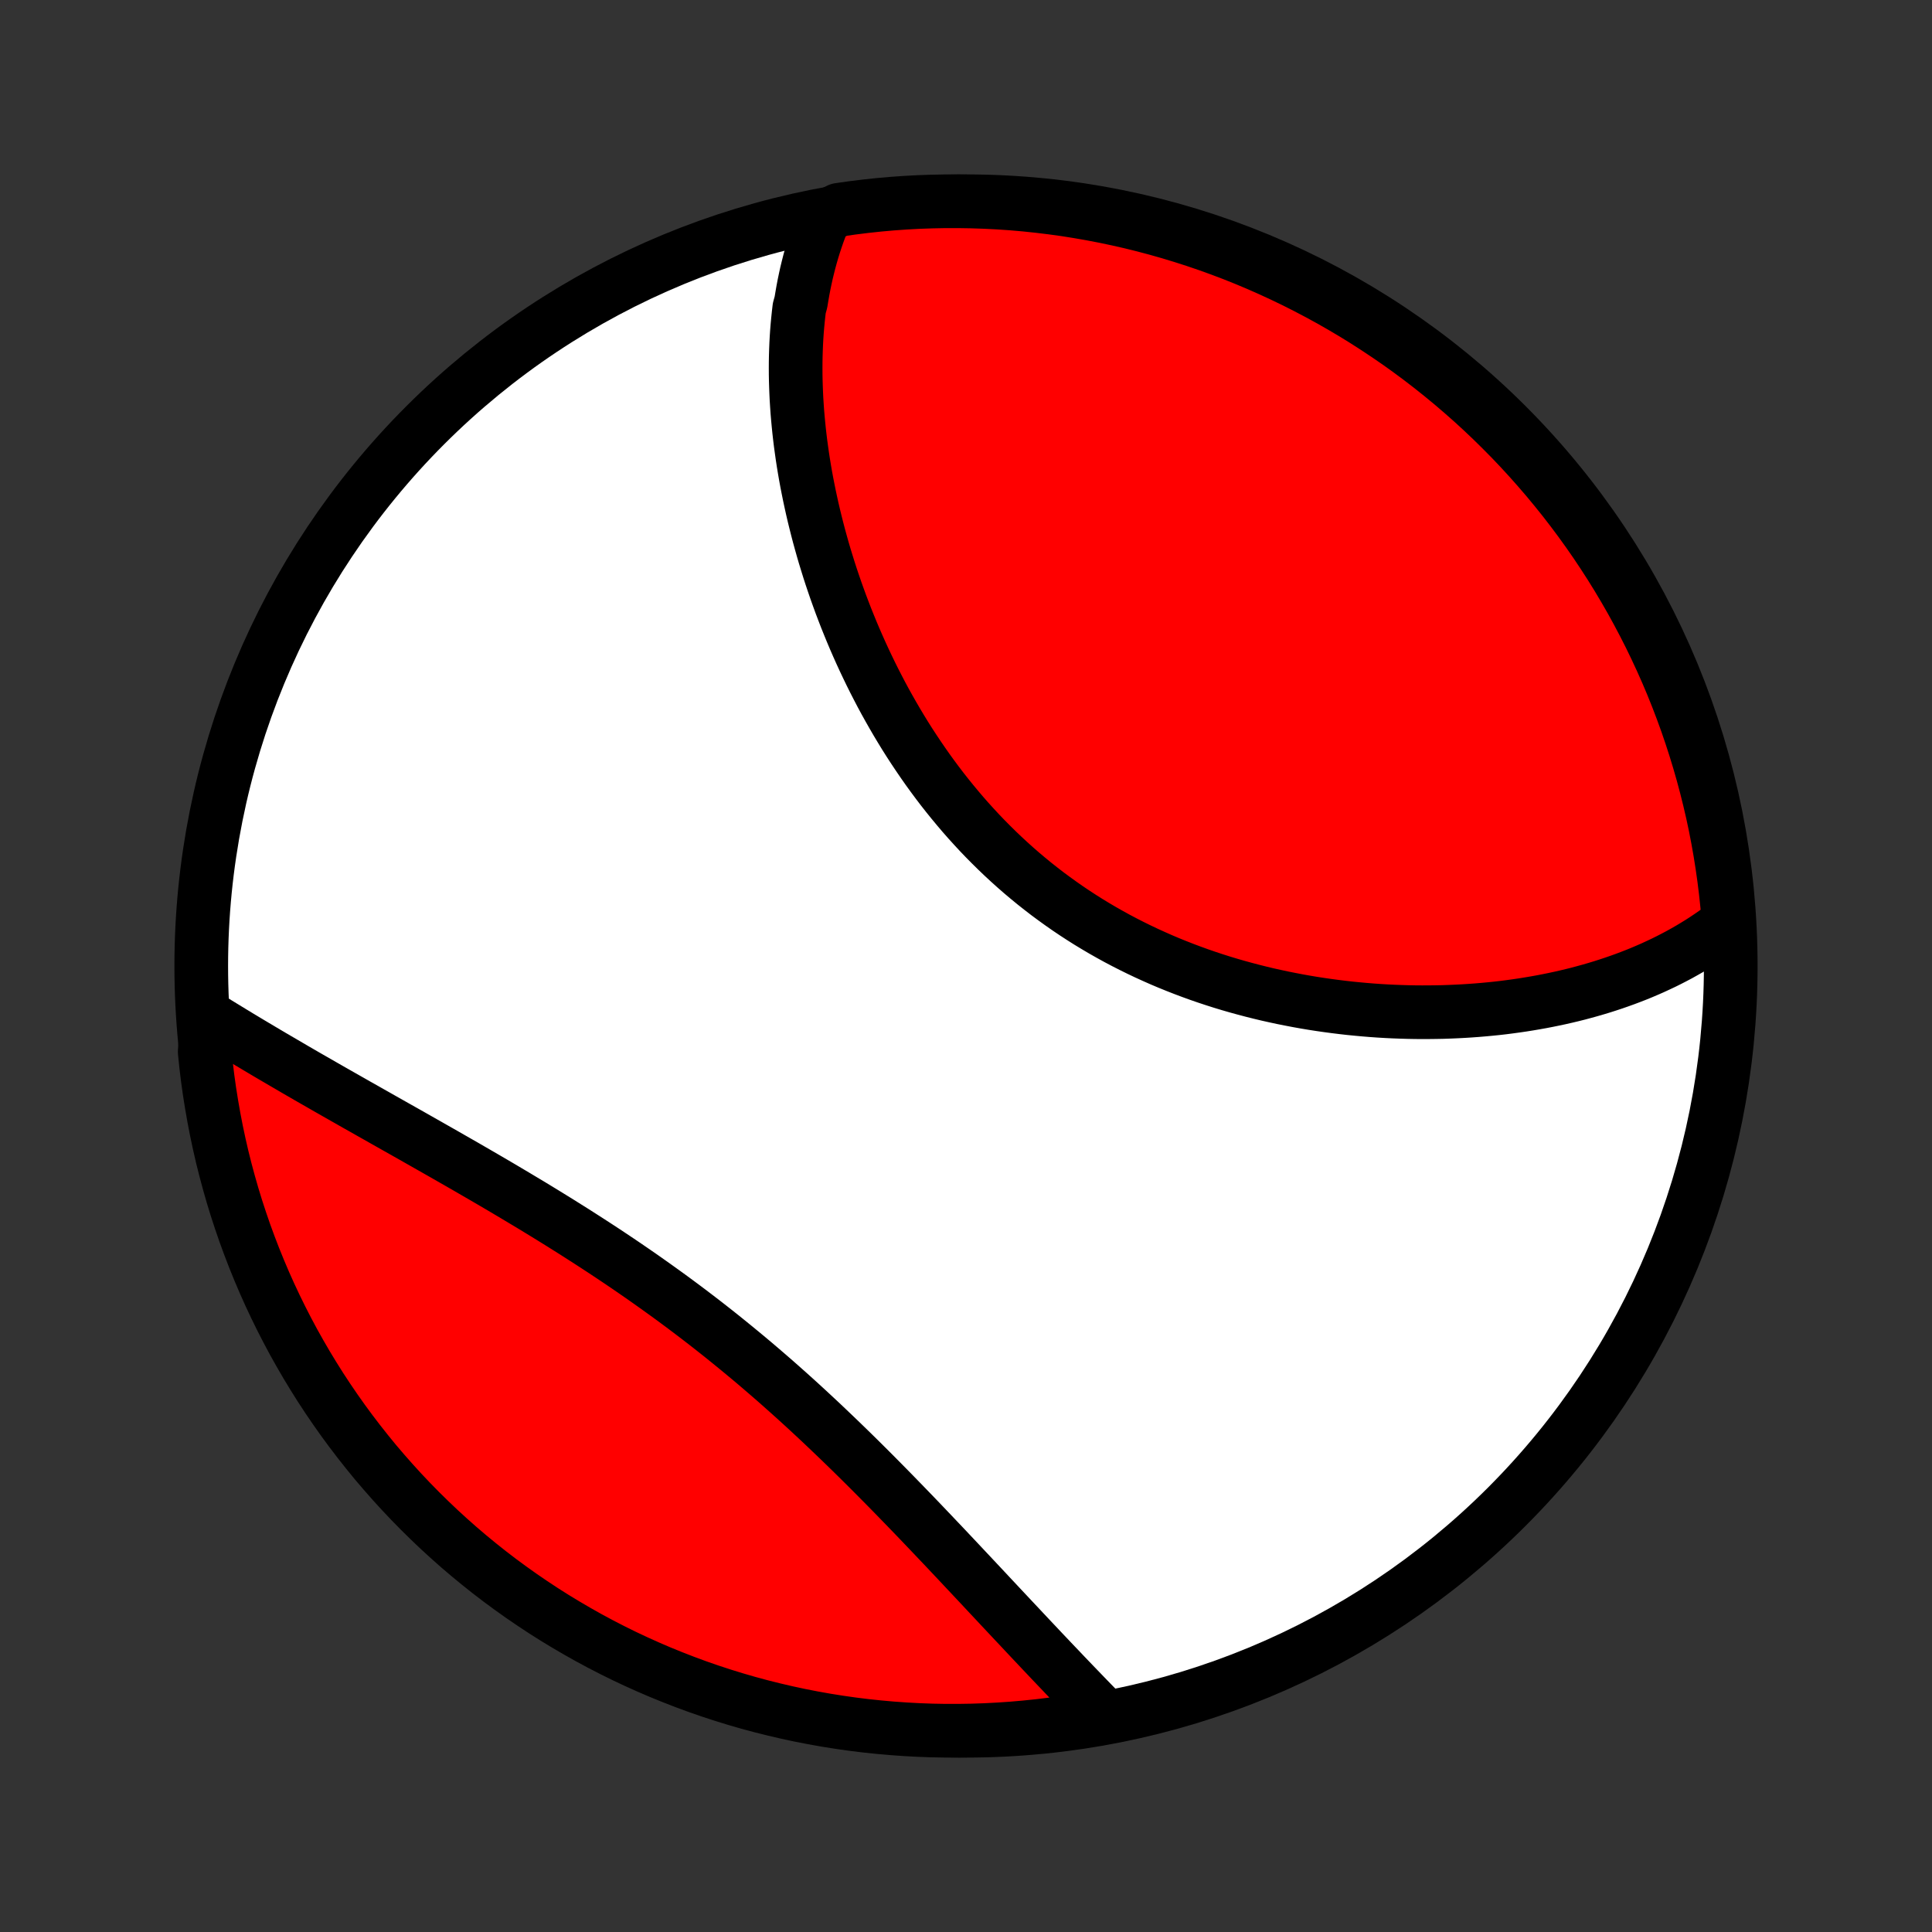 <?xml version="1.0" encoding="utf-8" standalone="no"?>
<!DOCTYPE svg PUBLIC "-//W3C//DTD SVG 1.1//EN"
  "http://www.w3.org/Graphics/SVG/1.1/DTD/svg11.dtd">
<!-- Created with matplotlib (http://matplotlib.org/) -->
<svg height="72pt" version="1.1" viewBox="0 0 72 72" width="72pt" xmlns="http://www.w3.org/2000/svg" xmlns:xlink="http://www.w3.org/1999/xlink">
 <rect x="0" y="0" width="72" height="72" fill="#333333" stroke="none"/>
 <defs>
  <style type="text/css">
*{stroke-linecap:butt;stroke-linejoin:round;}
  </style>
 </defs>
 <g id="figure_1">
  <g id="patch_1">
   <path d="
M0 72
L72 72
L72 0
L0 0
z
" style="fill:none;"/>
  </g>
  <g id="axes_1">
   <g id="PatchCollection_1">
    <defs>
     <path d="
M36 -7.5
C43.558 -7.5 50.808 -10.503 56.153 -15.848
C61.497 -21.192 64.5 -28.442 64.5 -36
C64.5 -43.558 61.497 -50.808 56.153 -56.153
C50.808 -61.497 43.558 -64.5 36 -64.5
C28.442 -64.5 21.192 -61.497 15.848 -56.153
C10.503 -50.808 7.5 -43.558 7.5 -36
C7.5 -28.442 10.503 -21.192 15.848 -15.848
C21.192 -10.503 28.442 -7.5 36 -7.5
z
" id="C0_0_a811fe30f3"/>
     <path d="
M30.727 -63.915
L30.642 -63.71
L30.562 -63.503
L30.486 -63.296
L30.414 -63.088
L30.345 -62.878
L30.28 -62.668
L30.219 -62.457
L30.161 -62.245
L30.107 -62.032
L30.055 -61.818
L30.008 -61.603
L29.963 -61.388
L29.922 -61.172
L29.884 -60.954
L29.848 -60.736
L29.787 -60.517
L29.761 -60.297
L29.738 -60.076
L29.717 -59.854
L29.699 -59.632
L29.684 -59.408
L29.672 -59.184
L29.663 -58.959
L29.656 -58.733
L29.652 -58.506
L29.651 -58.278
L29.652 -58.049
L29.656 -57.82
L29.663 -57.589
L29.672 -57.358
L29.683 -57.126
L29.698 -56.892
L29.714 -56.658
L29.734 -56.423
L29.756 -56.187
L29.78 -55.95
L29.807 -55.712
L29.836 -55.474
L29.869 -55.234
L29.903 -54.993
L29.94 -54.752
L29.98 -54.509
L30.022 -54.266
L30.067 -54.022
L30.115 -53.777
L30.165 -53.531
L30.218 -53.284
L30.273 -53.036
L30.331 -52.787
L30.392 -52.538
L30.455 -52.288
L30.521 -52.036
L30.59 -51.785
L30.661 -51.532
L30.735 -51.279
L30.813 -51.025
L30.892 -50.77
L30.975 -50.514
L31.061 -50.258
L31.149 -50.002
L31.241 -49.745
L31.335 -49.487
L31.433 -49.229
L31.533 -48.97
L31.637 -48.712
L31.743 -48.453
L31.853 -48.193
L31.966 -47.934
L32.082 -47.674
L32.201 -47.415
L32.324 -47.155
L32.449 -46.896
L32.578 -46.637
L32.711 -46.378
L32.846 -46.119
L32.985 -45.861
L33.128 -45.604
L33.274 -45.347
L33.423 -45.091
L33.576 -44.836
L33.732 -44.581
L33.892 -44.328
L34.056 -44.076
L34.223 -43.826
L34.393 -43.577
L34.567 -43.329
L34.745 -43.083
L34.926 -42.839
L35.111 -42.596
L35.3 -42.356
L35.492 -42.118
L35.688 -41.882
L35.887 -41.648
L36.09 -41.417
L36.297 -41.189
L36.506 -40.963
L36.72 -40.74
L36.937 -40.521
L37.157 -40.304
L37.381 -40.09
L37.608 -39.88
L37.838 -39.673
L38.071 -39.47
L38.308 -39.27
L38.547 -39.074
L38.79 -38.882
L39.035 -38.693
L39.284 -38.509
L39.535 -38.328
L39.788 -38.151
L40.045 -37.978
L40.303 -37.81
L40.564 -37.645
L40.828 -37.485
L41.093 -37.329
L41.361 -37.177
L41.63 -37.029
L41.901 -36.886
L42.174 -36.747
L42.448 -36.612
L42.724 -36.481
L43.001 -36.355
L43.279 -36.232
L43.558 -36.114
L43.839 -36
L44.12 -35.89
L44.402 -35.784
L44.684 -35.682
L44.967 -35.584
L45.251 -35.49
L45.534 -35.4
L45.818 -35.314
L46.102 -35.232
L46.386 -35.154
L46.67 -35.079
L46.953 -35.008
L47.236 -34.94
L47.519 -34.877
L47.802 -34.816
L48.084 -34.76
L48.365 -34.706
L48.645 -34.656
L48.925 -34.609
L49.204 -34.566
L49.482 -34.526
L49.76 -34.489
L50.036 -34.455
L50.311 -34.424
L50.585 -34.397
L50.857 -34.372
L51.129 -34.35
L51.399 -34.331
L51.668 -34.315
L51.936 -34.302
L52.203 -34.292
L52.468 -34.284
L52.731 -34.279
L52.993 -34.277
L53.254 -34.278
L53.513 -34.281
L53.771 -34.286
L54.027 -34.295
L54.282 -34.306
L54.535 -34.319
L54.787 -34.335
L55.037 -34.353
L55.286 -34.374
L55.533 -34.397
L55.778 -34.422
L56.022 -34.45
L56.264 -34.481
L56.504 -34.514
L56.743 -34.549
L56.981 -34.587
L57.216 -34.627
L57.451 -34.669
L57.683 -34.714
L57.914 -34.761
L58.143 -34.81
L58.371 -34.862
L58.597 -34.916
L58.821 -34.972
L59.044 -35.032
L59.265 -35.093
L59.485 -35.157
L59.703 -35.223
L59.919 -35.292
L60.134 -35.363
L60.347 -35.437
L60.558 -35.513
L60.768 -35.592
L60.976 -35.673
L61.182 -35.757
L61.387 -35.844
L61.59 -35.933
L61.791 -36.026
L61.991 -36.12
L62.189 -36.218
L62.385 -36.319
L62.58 -36.422
L62.772 -36.529
L62.963 -36.638
L63.152 -36.751
L63.339 -36.866
L63.524 -36.985
L63.708 -37.108
L63.889 -37.233
L64.068 -37.362
L64.246 -37.494
L64.421 -37.63
L64.41 -37.77
L64.366 -38.267
L64.313 -38.763
L64.252 -39.258
L64.182 -39.751
L64.104 -40.244
L64.017 -40.735
L63.922 -41.225
L63.818 -41.713
L63.705 -42.199
L63.584 -42.684
L63.455 -43.166
L63.317 -43.647
L63.171 -44.125
L63.017 -44.6
L62.855 -45.073
L62.684 -45.543
L62.505 -46.011
L62.319 -46.475
L62.124 -46.936
L61.921 -47.393
L61.71 -47.847
L61.492 -48.298
L61.265 -48.745
L61.031 -49.188
L60.79 -49.627
L60.54 -50.062
L60.284 -50.492
L60.02 -50.918
L59.748 -51.34
L59.47 -51.757
L59.184 -52.169
L58.891 -52.576
L58.591 -52.978
L58.285 -53.375
L57.971 -53.766
L57.651 -54.153
L57.324 -54.533
L56.991 -54.908
L56.651 -55.278
L56.306 -55.641
L55.953 -55.998
L55.595 -56.35
L55.231 -56.695
L54.861 -57.034
L54.485 -57.366
L54.104 -57.692
L53.717 -58.011
L53.325 -58.324
L52.927 -58.63
L52.524 -58.929
L52.117 -59.221
L51.704 -59.505
L51.286 -59.783
L50.864 -60.054
L50.438 -60.317
L50.007 -60.572
L49.571 -60.821
L49.132 -61.061
L48.688 -61.294
L48.241 -61.52
L47.79 -61.737
L47.335 -61.947
L46.877 -62.149
L46.416 -62.343
L45.951 -62.529
L45.484 -62.706
L45.013 -62.876
L44.54 -63.037
L44.064 -63.19
L43.586 -63.335
L43.105 -63.472
L42.623 -63.6
L42.138 -63.72
L41.651 -63.831
L41.163 -63.934
L40.673 -64.028
L40.181 -64.114
L39.689 -64.192
L39.195 -64.26
L38.7 -64.32
L38.205 -64.372
L37.708 -64.415
L37.212 -64.449
L36.715 -64.474
L36.217 -64.491
L35.72 -64.499
L35.222 -64.499
L34.725 -64.489
L34.229 -64.472
L33.733 -64.445
L33.237 -64.41
L32.742 -64.366
L32.249 -64.313
L31.756 -64.252
L31.265 -64.182
z
" id="C0_1_26cc094938"/>
     <path d="
M7.722 -34.108
L7.915 -33.988
L8.109 -33.868
L8.305 -33.748
L8.503 -33.627
L8.703 -33.505
L8.904 -33.383
L9.107 -33.261
L9.312 -33.138
L9.518 -33.015
L9.727 -32.891
L9.937 -32.766
L10.149 -32.641
L10.363 -32.516
L10.579 -32.39
L10.796 -32.263
L11.015 -32.135
L11.236 -32.007
L11.459 -31.878
L11.684 -31.749
L11.911 -31.619
L12.139 -31.488
L12.37 -31.356
L12.602 -31.224
L12.836 -31.091
L13.072 -30.957
L13.309 -30.822
L13.549 -30.687
L13.79 -30.55
L14.033 -30.413
L14.278 -30.274
L14.524 -30.135
L14.772 -29.995
L15.022 -29.854
L15.274 -29.712
L15.527 -29.568
L15.781 -29.424
L16.038 -29.278
L16.295 -29.132
L16.555 -28.984
L16.815 -28.835
L17.077 -28.685
L17.341 -28.534
L17.605 -28.381
L17.871 -28.227
L18.138 -28.072
L18.407 -27.915
L18.676 -27.757
L18.946 -27.597
L19.217 -27.436
L19.489 -27.273
L19.762 -27.11
L20.035 -26.944
L20.309 -26.777
L20.583 -26.608
L20.858 -26.438
L21.133 -26.265
L21.409 -26.092
L21.684 -25.916
L21.96 -25.739
L22.236 -25.56
L22.511 -25.38
L22.787 -25.197
L23.062 -25.013
L23.337 -24.827
L23.611 -24.639
L23.885 -24.45
L24.158 -24.258
L24.43 -24.065
L24.702 -23.87
L24.973 -23.674
L25.242 -23.476
L25.511 -23.276
L25.779 -23.074
L26.045 -22.871
L26.311 -22.666
L26.575 -22.459
L26.837 -22.252
L27.098 -22.042
L27.358 -21.831
L27.616 -21.619
L27.873 -21.406
L28.128 -21.192
L28.381 -20.976
L28.633 -20.759
L28.883 -20.542
L29.131 -20.323
L29.377 -20.104
L29.622 -19.884
L29.865 -19.663
L30.106 -19.442
L30.345 -19.22
L30.583 -18.998
L30.818 -18.775
L31.052 -18.552
L31.284 -18.33
L31.514 -18.107
L31.743 -17.884
L31.969 -17.662
L32.194 -17.439
L32.417 -17.217
L32.638 -16.995
L32.857 -16.774
L33.074 -16.554
L33.29 -16.334
L33.504 -16.114
L33.716 -15.896
L33.927 -15.678
L34.136 -15.461
L34.343 -15.245
L34.548 -15.03
L34.752 -14.816
L34.954 -14.603
L35.155 -14.392
L35.354 -14.181
L35.551 -13.972
L35.747 -13.764
L35.941 -13.557
L36.134 -13.352
L36.325 -13.148
L36.515 -12.946
L36.703 -12.745
L36.89 -12.545
L37.076 -12.347
L37.26 -12.15
L37.443 -11.955
L37.624 -11.762
L37.804 -11.57
L37.983 -11.38
L38.16 -11.191
L38.336 -11.004
L38.511 -10.818
L38.685 -10.634
L38.857 -10.451
L39.028 -10.271
L39.198 -10.091
L39.367 -9.914
L39.535 -9.738
L39.701 -9.563
L39.867 -9.39
L40.031 -9.219
L40.194 -9.05
L40.356 -8.882
L40.517 -8.715
L40.677 -8.55
L40.836 -8.387
L40.994 -8.225
L40.678 -8.065
L40.187 -7.887
L39.694 -7.809
L39.201 -7.74
L38.706 -7.68
L38.21 -7.629
L37.714 -7.586
L37.217 -7.552
L36.72 -7.526
L36.223 -7.509
L35.725 -7.501
L35.228 -7.501
L34.731 -7.51
L34.234 -7.528
L33.738 -7.555
L33.243 -7.59
L32.748 -7.634
L32.254 -7.686
L31.762 -7.747
L31.271 -7.817
L30.781 -7.895
L30.293 -7.982
L29.806 -8.077
L29.322 -8.181
L28.839 -8.294
L28.359 -8.414
L27.881 -8.543
L27.405 -8.681
L26.932 -8.827
L26.462 -8.981
L25.995 -9.143
L25.531 -9.314
L25.07 -9.493
L24.612 -9.679
L24.158 -9.874
L23.707 -10.077
L23.26 -10.287
L22.817 -10.506
L22.378 -10.732
L21.943 -10.966
L21.513 -11.208
L21.087 -11.457
L20.665 -11.713
L20.248 -11.977
L19.836 -12.249
L19.429 -12.527
L19.027 -12.813
L18.63 -13.105
L18.238 -13.405
L17.852 -13.712
L17.471 -14.025
L17.096 -14.345
L16.727 -14.672
L16.363 -15.005
L16.006 -15.345
L15.654 -15.691
L15.309 -16.043
L14.97 -16.401
L14.638 -16.765
L14.312 -17.135
L13.992 -17.51
L13.68 -17.892
L13.374 -18.279
L13.075 -18.671
L12.783 -19.068
L12.498 -19.471
L12.22 -19.879
L11.949 -20.291
L11.686 -20.709
L11.43 -21.131
L11.182 -21.558
L10.941 -21.988
L10.708 -22.424
L10.483 -22.863
L10.265 -23.307
L10.055 -23.754
L9.853 -24.205
L9.66 -24.659
L9.474 -25.117
L9.296 -25.579
L9.126 -26.043
L8.965 -26.511
L8.811 -26.981
L8.666 -27.455
L8.53 -27.93
L8.401 -28.409
L8.281 -28.889
L8.17 -29.372
L8.067 -29.857
L7.973 -30.343
L7.887 -30.832
L7.809 -31.322
L7.74 -31.813
L7.68 -32.306
L7.629 -32.799
z
" id="C0_2_dd55030320"/>
    </defs>
    <g clip-path="url(#p1bffca34e9)">
     <use style="fill:#ffffff;stroke:#000000;stroke-width:2.0;" x="0.0" xlink:href="#C0_0_a811fe30f3" y="72.0"/>
    </g>
    <g clip-path="url(#p1bffca34e9)">
     <use style="fill:#ff0000;stroke:#000000;stroke-width:2.0;" x="0.0" xlink:href="#C0_1_26cc094938" y="72.0"/>
    </g>
    <g clip-path="url(#p1bffca34e9)">
     <use style="fill:#ff0000;stroke:#000000;stroke-width:2.0;" x="0.0" xlink:href="#C0_2_dd55030320" y="72.0"/>
    </g>
   </g>
  </g>
 </g>
 <defs>
  <clipPath id="p1bffca34e9">
   <rect height="72.0" width="72.0" x="0.0" y="0.0"/>
  </clipPath>
 </defs>
</svg>

